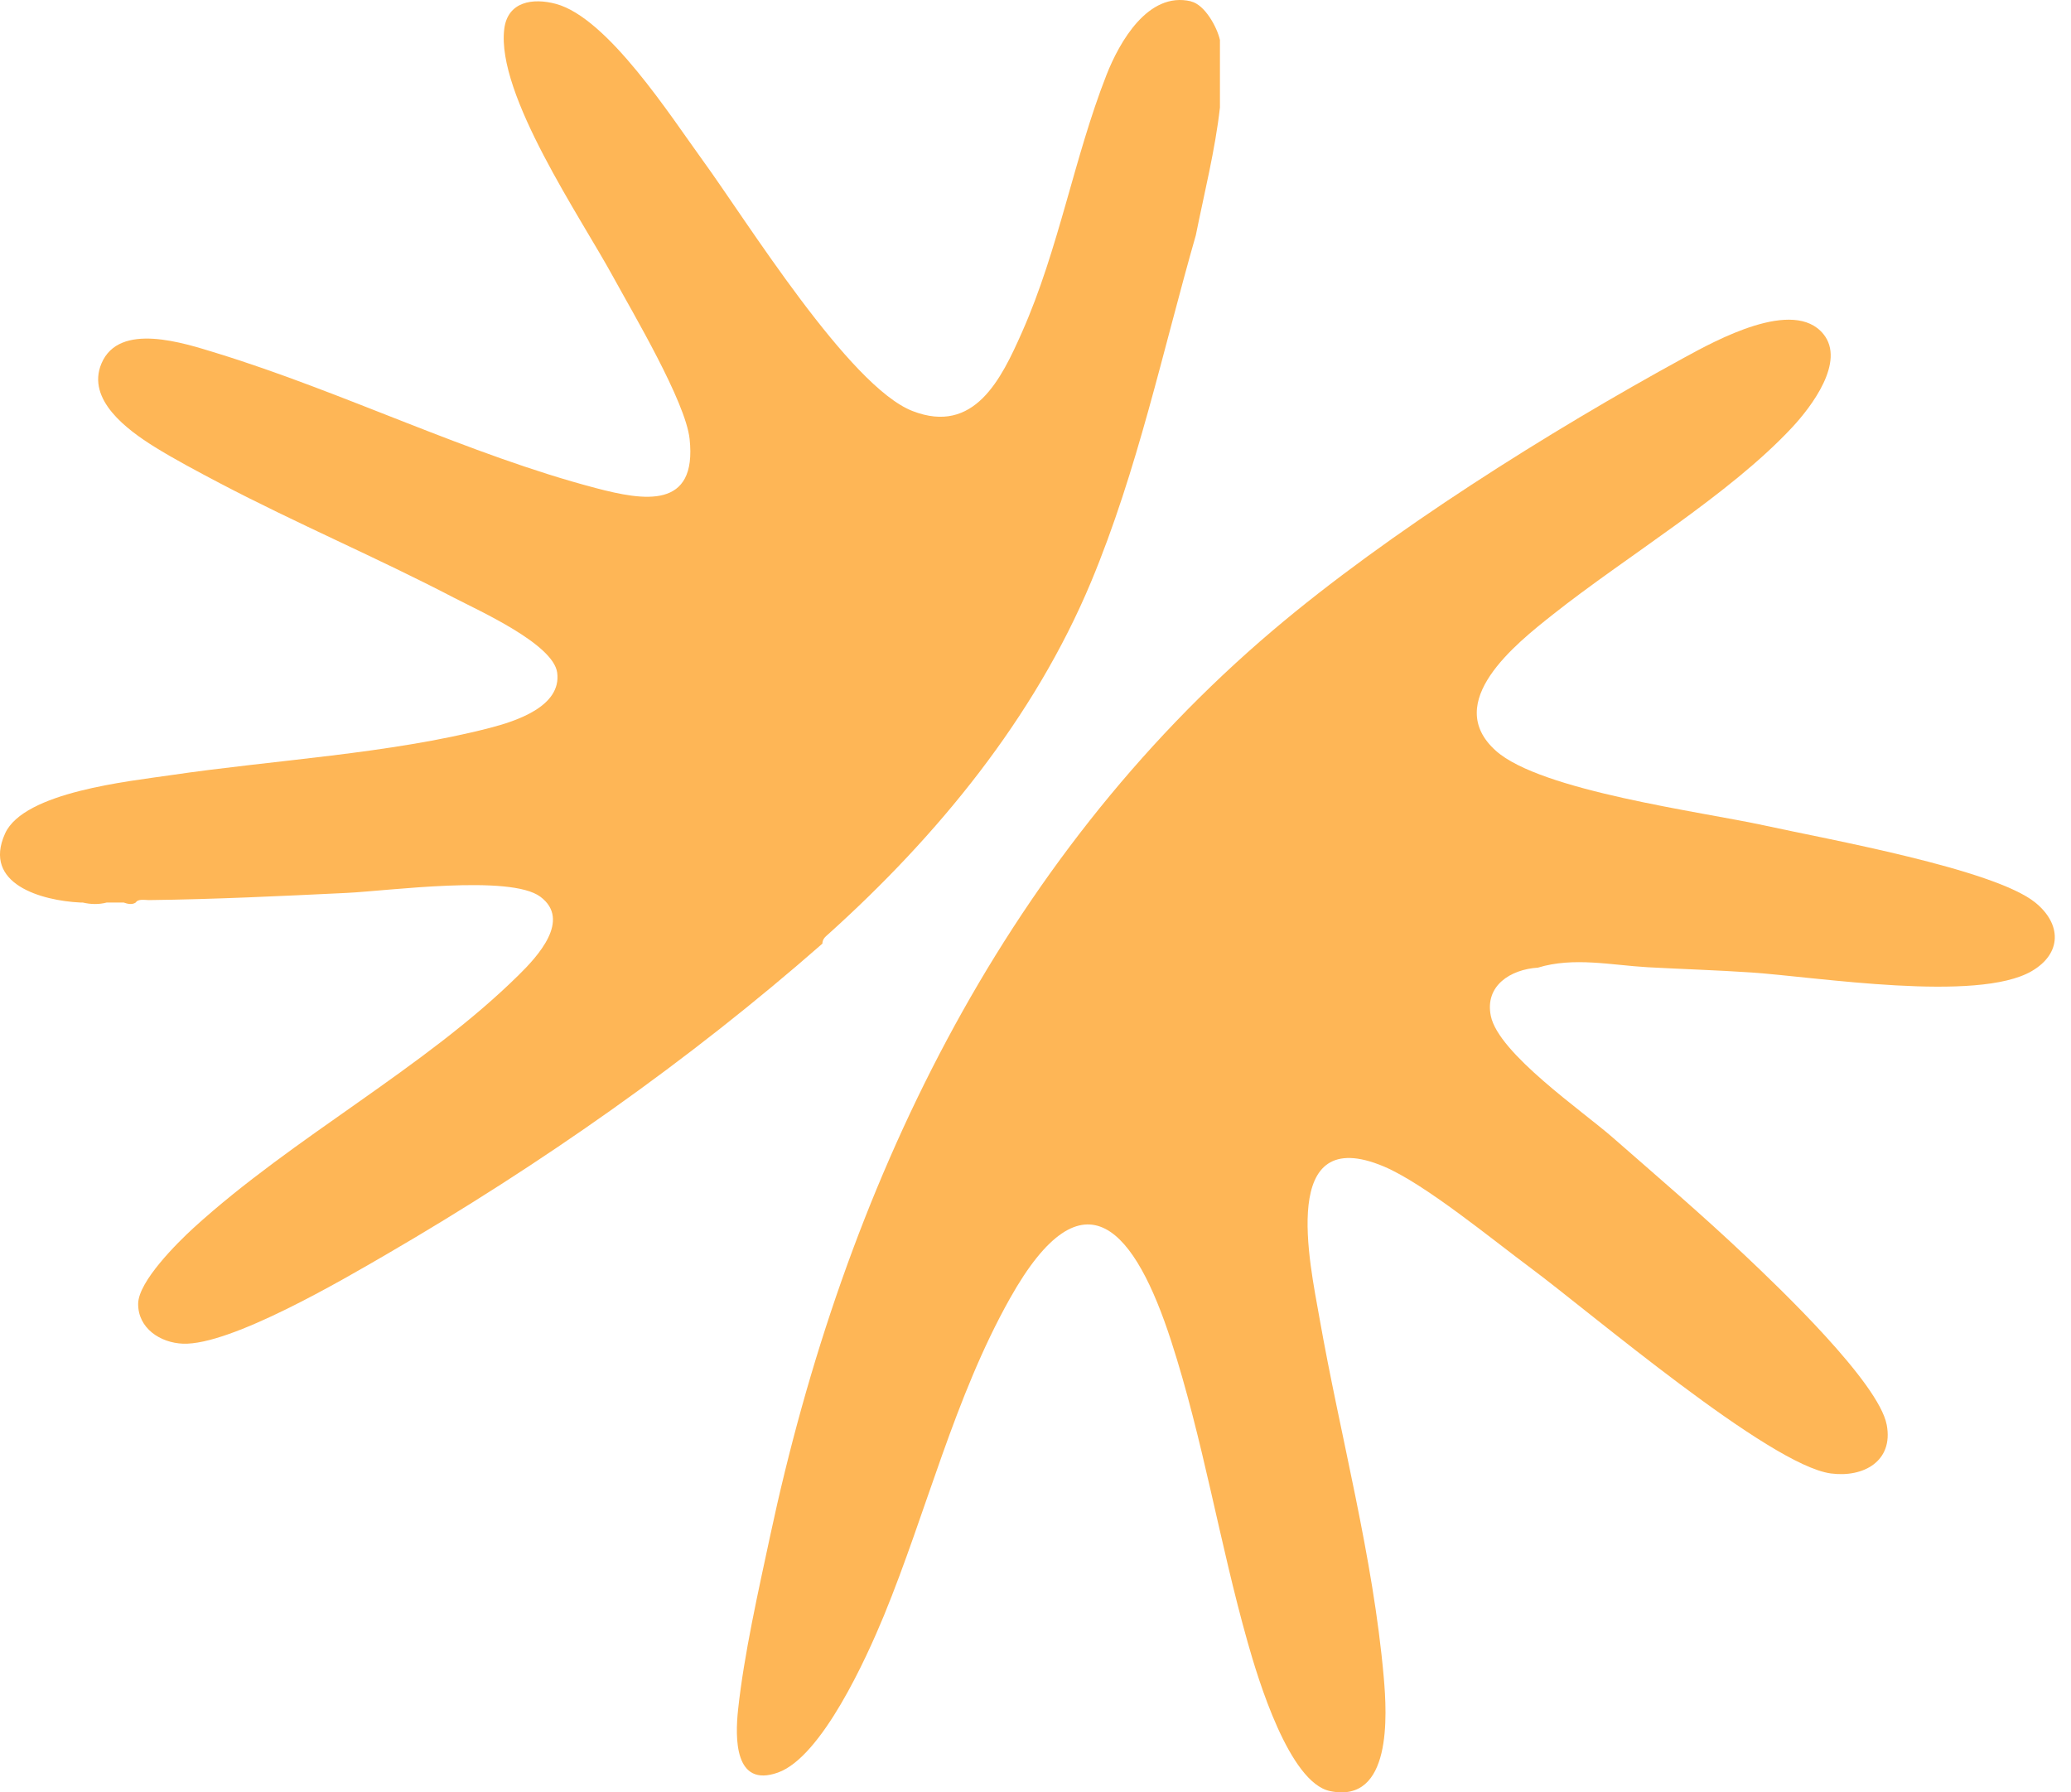 <svg width="52" height="45" viewBox="0 0 52 45" fill="none" xmlns="http://www.w3.org/2000/svg">
<g clip-path="url(#clip0_34_300)">
<path d="M31.961 15.825C34.861 13.365 38.924 10.817 42.274 8.987C43.078 8.548 45.036 7.466 45.783 8.387C46.343 9.077 45.489 10.205 44.992 10.737C43.404 12.437 40.839 13.962 38.982 15.435C38.067 16.16 36.202 17.631 37.558 18.848C38.686 19.859 42.73 20.38 44.302 20.724C45.874 21.069 50.068 21.816 51.106 22.662C51.765 23.198 51.776 23.937 51.014 24.381C49.647 25.177 45.635 24.529 43.969 24.415C43.106 24.357 42.237 24.331 41.377 24.284C40.466 24.233 39.516 24.019 38.615 24.294C37.931 24.337 37.275 24.745 37.433 25.508C37.626 26.447 39.729 27.89 40.492 28.558C41.604 29.531 42.747 30.508 43.819 31.523C44.674 32.331 47.173 34.714 47.373 35.772C47.547 36.688 46.784 37.102 45.97 36.993C44.424 36.785 39.927 32.944 38.429 31.831C37.475 31.123 35.768 29.716 34.744 29.285C32.102 28.175 32.889 31.716 33.128 33.078C33.656 36.074 34.477 39.07 34.744 42.109C34.828 43.059 34.955 45.29 33.397 44.968C32.368 44.755 31.586 42.147 31.327 41.231C30.62 38.731 30.206 36.129 29.403 33.657C28.518 30.932 27.235 29.253 25.357 32.601C23.961 35.088 23.271 37.939 22.192 40.567C21.756 41.622 20.635 44.109 19.534 44.502C18.433 44.895 18.458 43.624 18.532 42.925C18.679 41.547 19.045 39.928 19.338 38.558C21.198 29.857 25.099 21.645 31.963 15.823L31.961 15.825Z" fill="#FEB656"/>
<path d="M29.905 0.036C30.251 0.118 30.558 0.679 30.631 1.003C30.632 1.569 30.632 2.134 30.631 2.698C30.513 3.758 30.235 4.86 30.026 5.904C29.195 8.805 28.562 11.814 27.393 14.614C25.963 18.034 23.537 20.988 20.802 23.449C20.723 23.52 20.652 23.571 20.649 23.691C17.296 26.633 13.59 29.231 9.719 31.483C8.608 32.129 5.789 33.783 4.591 33.735C4.025 33.712 3.465 33.349 3.469 32.733C3.473 32.172 4.451 31.203 4.86 30.828C7.371 28.541 10.648 26.826 13.027 24.476C13.488 24.021 14.352 23.098 13.567 22.513C12.809 21.95 9.749 22.368 8.7 22.418C7.047 22.497 5.398 22.578 3.739 22.598C3.637 22.598 3.47 22.56 3.408 22.659C3.32 22.721 3.2 22.694 3.105 22.659C2.964 22.657 2.822 22.658 2.681 22.659C2.483 22.712 2.274 22.706 2.076 22.659C2.056 22.661 2.035 22.657 2.015 22.659C1.06 22.613 -0.451 22.203 0.128 20.925C0.601 19.882 3.247 19.615 4.29 19.461C6.888 19.078 9.764 18.93 12.3 18.275C12.941 18.108 14.105 17.741 13.99 16.887C13.892 16.166 12.019 15.33 11.393 15.004C9.464 13.999 7.444 13.142 5.523 12.133C4.997 11.857 4.371 11.525 3.872 11.214C3.2 10.794 2.164 10.037 2.547 9.127C2.992 8.07 4.623 8.615 5.435 8.864C8.613 9.84 11.763 11.413 14.961 12.254C16.165 12.57 17.508 12.8 17.315 11.02C17.214 10.086 15.899 7.872 15.395 6.95C14.582 5.458 12.459 2.372 12.661 0.729C12.746 0.036 13.381 -0.058 13.96 0.098C15.263 0.451 16.846 2.928 17.649 4.032C18.739 5.53 21.32 9.703 22.914 10.32C24.464 10.921 25.141 9.515 25.66 8.343C26.589 6.249 26.966 3.96 27.784 1.877C28.106 1.059 28.826 -0.222 29.903 0.033L29.905 0.036Z" fill="#FEB656"/>
</g>
<defs>
<clipPath id="clip0_34_300">
<rect width="52" height="45" fill="white"/>
</clipPath>
</defs>
</svg>

